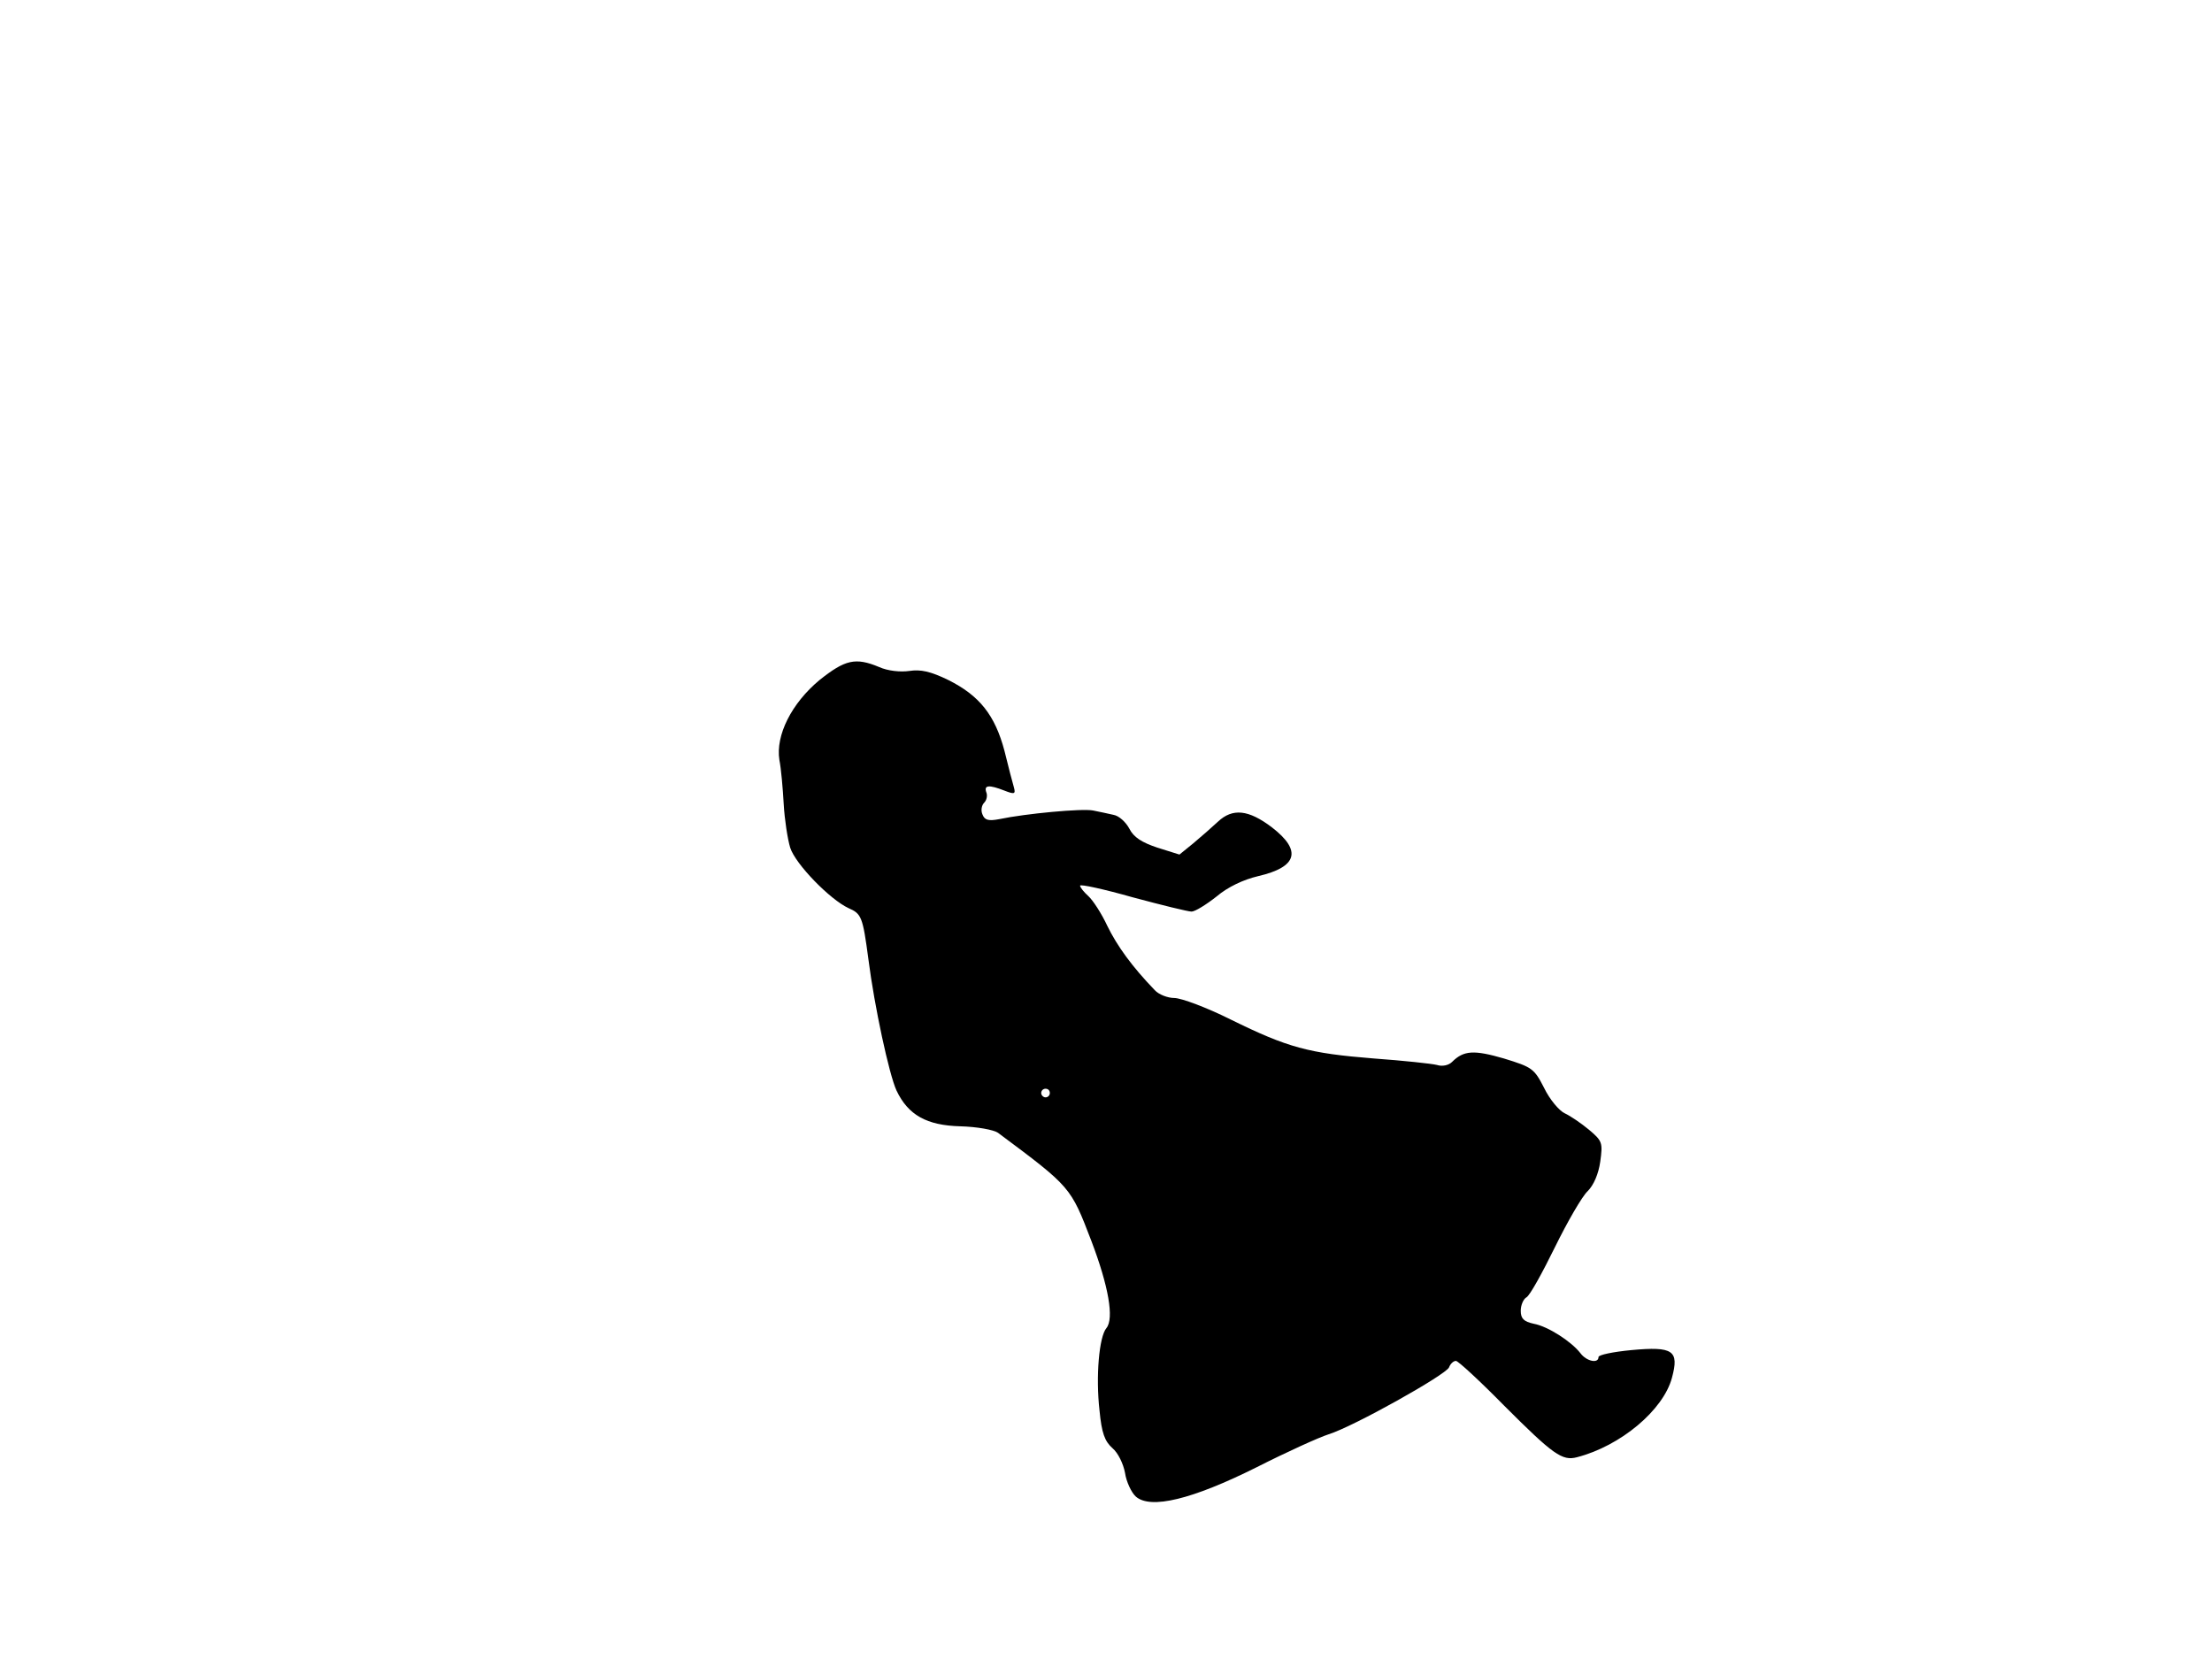 <svg xmlns="http://www.w3.org/2000/svg" width="682.667" height="512" version="1.0" viewBox="0 0 512 384"><path d="M189.7 157.4c-6.5 5.4-10.2 12.8-9.3 18.5.4 2 .8 6.6 1 10.2s.9 8.1 1.5 10.1c1.2 3.8 9.2 12 13.5 14 3 1.3 3.3 2 4.6 11.8 1.4 11 4.8 26.7 6.5 30.4 2.7 5.7 7 8.1 14.8 8.3 3.8.1 7.7.8 8.7 1.5 16.9 12.6 16.8 12.5 21.6 25 4 10.5 5.3 18 3.5 20.2-1.7 2-2.5 11.2-1.6 19.1.5 5.2 1.2 7.1 3 8.7 1.3 1.1 2.5 3.6 2.9 5.7.3 2.1 1.5 4.6 2.5 5.5 3.4 3 13 .7 28-6.8 6.9-3.5 14.4-6.9 16.6-7.6 5.8-1.8 27.2-13.8 27.9-15.5.3-.8 1-1.5 1.6-1.5.5 0 5.6 4.7 11.2 10.4 11.3 11.3 13.4 12.8 16.8 11.9 10.1-2.6 20-10.9 22-18.4 1.7-6.3.3-7.3-9.4-6.4-4.2.4-7.6 1.1-7.6 1.6 0 1.6-2.8 1-4.2-.9-2.1-2.7-7.5-6.2-10.8-6.8-2.3-.5-3-1.2-3-3 0-1.3.6-2.7 1.3-3.1.8-.4 3.7-5.7 6.6-11.6s6.3-11.8 7.6-13c1.4-1.4 2.5-4 2.9-6.8.6-4.4.5-4.8-2.6-7.4-1.8-1.5-4.3-3.2-5.6-3.8s-3.5-3.2-4.8-5.9c-2.3-4.5-2.8-4.8-9.3-6.8-6.9-2-9.3-1.9-12 .8-.8.8-2.3 1.1-3.5.7-1.2-.3-7.7-1-14.6-1.5-15.1-1.2-19.9-2.5-33.1-9-5.6-2.8-11.5-5-13.1-5-1.5 0-3.6-.8-4.5-1.8-5.3-5.5-8.7-10.2-11-14.9-1.3-2.8-3.3-5.9-4.4-6.9-1-.9-1.9-2-1.9-2.4s5.5.8 12.2 2.7c6.7 1.8 12.8 3.3 13.6 3.3s3.4-1.6 5.8-3.5c2.6-2.2 6.2-3.9 9.6-4.7 9.1-2.1 10.2-5.9 3.2-11.3-5.4-4.1-9.1-4.5-12.5-1.3-1.4 1.3-3.9 3.5-5.7 5l-3.2 2.6-5.1-1.6c-3.6-1.2-5.5-2.4-6.5-4.4-.8-1.5-2.4-3-3.7-3.2-1.2-.3-3.3-.7-4.7-1-2.5-.5-15.5.7-21.7 2-2.6.5-3.4.2-3.9-1.1-.4-.9-.2-2.1.4-2.7s.8-1.7.5-2.4c-.6-1.7.6-1.8 4.2-.4 2.3.9 2.6.8 2.2-.7-.3-1-1.3-4.8-2.2-8.5-2.2-8.3-5.8-12.8-13-16.4-4.1-2-6.4-2.5-9-2.1-2.1.3-5 0-7-.9-5.5-2.3-7.9-1.7-13.8 3M243 253c0 .5-.4 1-1 1-.5 0-1-.5-1-1 0-.6.5-1 1-1 .6 0 1 .4 1 1"/></svg>